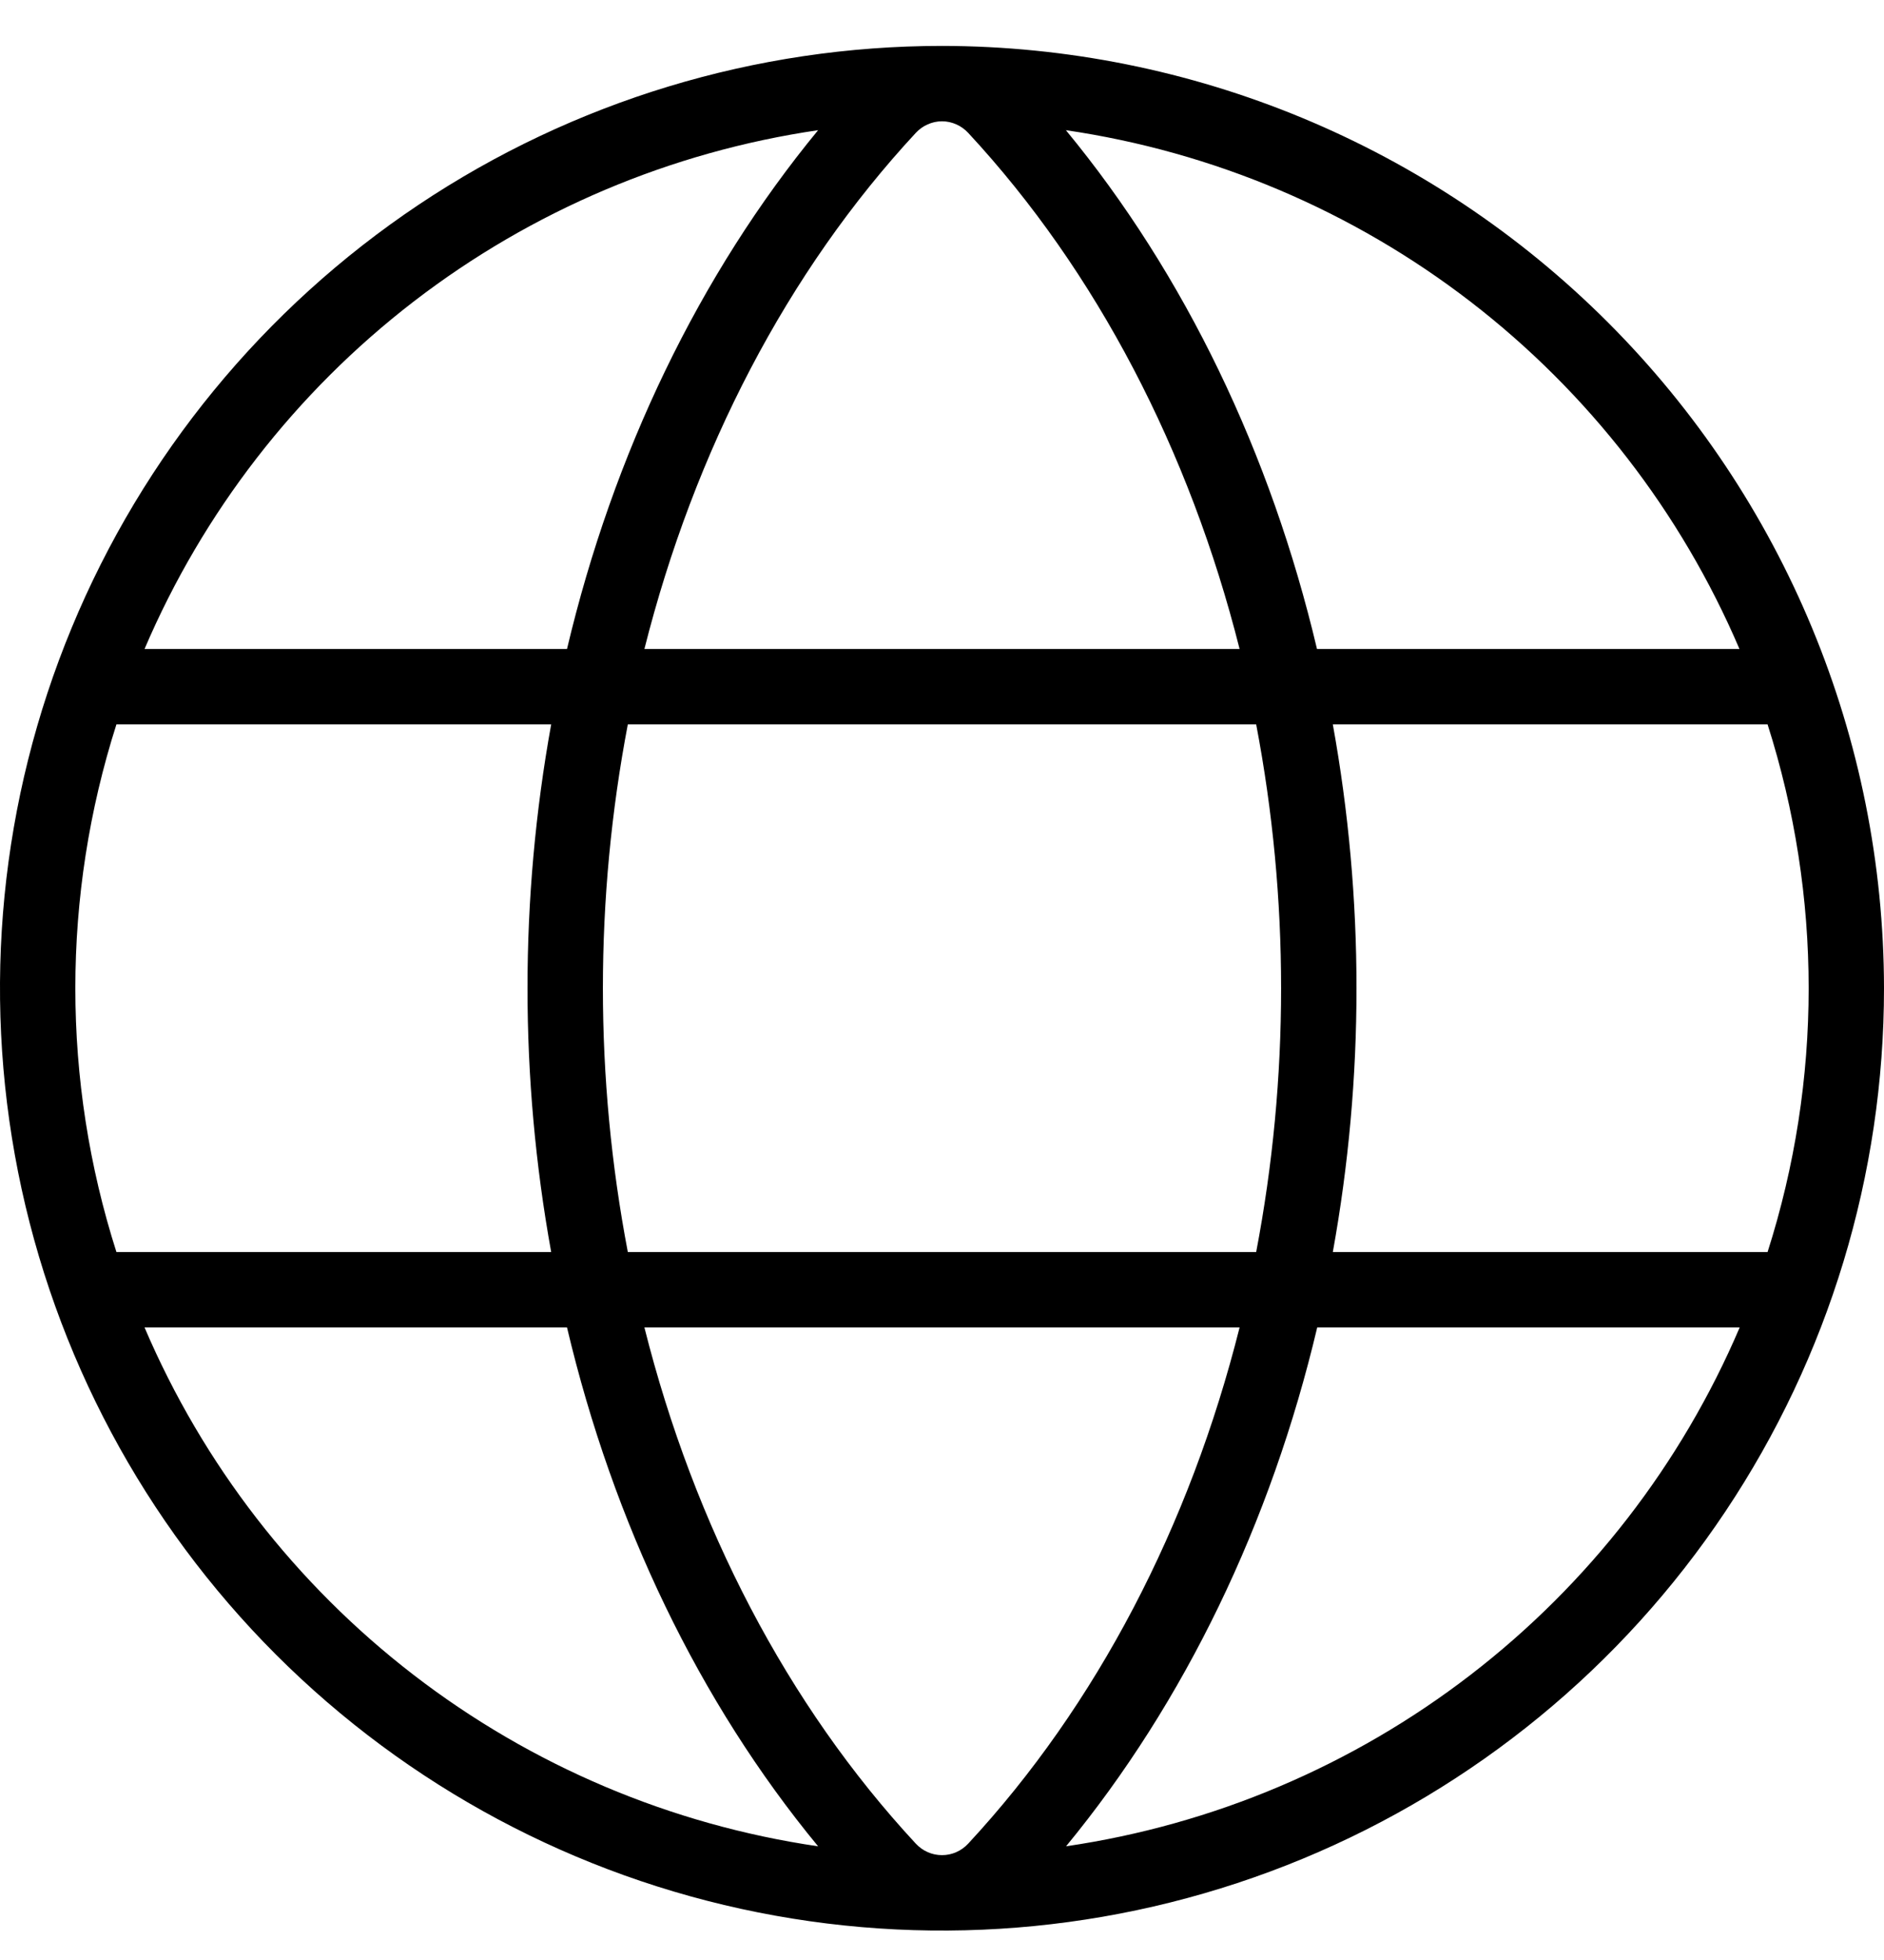 <svg width="25" height="26" viewBox="0 0 25 26" fill="none" xmlns="http://www.w3.org/2000/svg">
<path d="M12.5 0.609C10.028 0.609 7.611 1.342 5.555 2.716C3.5 4.09 1.898 6.042 0.952 8.326C0.005 10.61 -0.242 13.123 0.24 15.548C0.723 17.973 1.913 20.2 3.661 21.948C5.409 23.696 7.637 24.887 10.061 25.369C12.486 25.852 14.999 25.604 17.284 24.658C19.568 23.712 21.52 22.11 22.893 20.054C24.267 17.998 25 15.582 25 13.109C24.996 9.795 23.678 6.618 21.335 4.275C18.991 1.931 15.814 0.613 12.5 0.609ZM23.455 16.609H17.686C18.105 14.295 18.105 11.924 17.686 9.609H23.455C24.182 11.886 24.182 14.333 23.455 16.609ZM12.5 24.609C12.435 24.609 12.37 24.596 12.31 24.569C12.25 24.543 12.197 24.504 12.152 24.456C10.446 22.618 9.213 20.241 8.551 17.609H16.449C15.787 20.241 14.554 22.618 12.848 24.456C12.803 24.504 12.75 24.543 12.69 24.569C12.63 24.596 12.565 24.609 12.5 24.609ZM8.331 16.609C7.89 14.297 7.89 11.922 8.331 9.609H16.669C17.11 11.922 17.11 14.297 16.669 16.609H8.331ZM12.5 1.609C12.565 1.609 12.63 1.623 12.69 1.65C12.75 1.676 12.803 1.715 12.848 1.763C14.554 3.601 15.787 5.984 16.449 8.609H8.551C9.213 5.984 10.446 3.601 12.152 1.763C12.197 1.715 12.25 1.676 12.31 1.65C12.37 1.623 12.435 1.609 12.5 1.609ZM23.082 8.609H17.476C16.863 6.018 15.726 3.644 14.144 1.727C16.098 2.013 17.947 2.796 19.512 4.001C21.077 5.206 22.306 6.793 23.082 8.609ZM10.856 1.727C9.278 3.644 8.138 6.018 7.524 8.609H1.918C2.694 6.793 3.923 5.206 5.488 4.001C7.053 2.796 8.902 2.013 10.856 1.727ZM1.545 9.609H7.314C6.895 11.924 6.895 14.295 7.314 16.609H1.545C0.818 14.333 0.818 11.886 1.545 9.609ZM1.92 17.609H7.524C8.138 20.201 9.274 22.574 10.856 24.492C8.902 24.206 7.053 23.423 5.488 22.218C3.923 21.013 2.694 19.426 1.918 17.609H1.92ZM14.146 24.492C15.725 22.574 16.865 20.201 17.479 17.609H23.085C22.309 19.426 21.079 21.013 19.513 22.218C17.948 23.423 16.099 24.206 14.144 24.492H14.146Z" fill="currentColor"/>
</svg>
